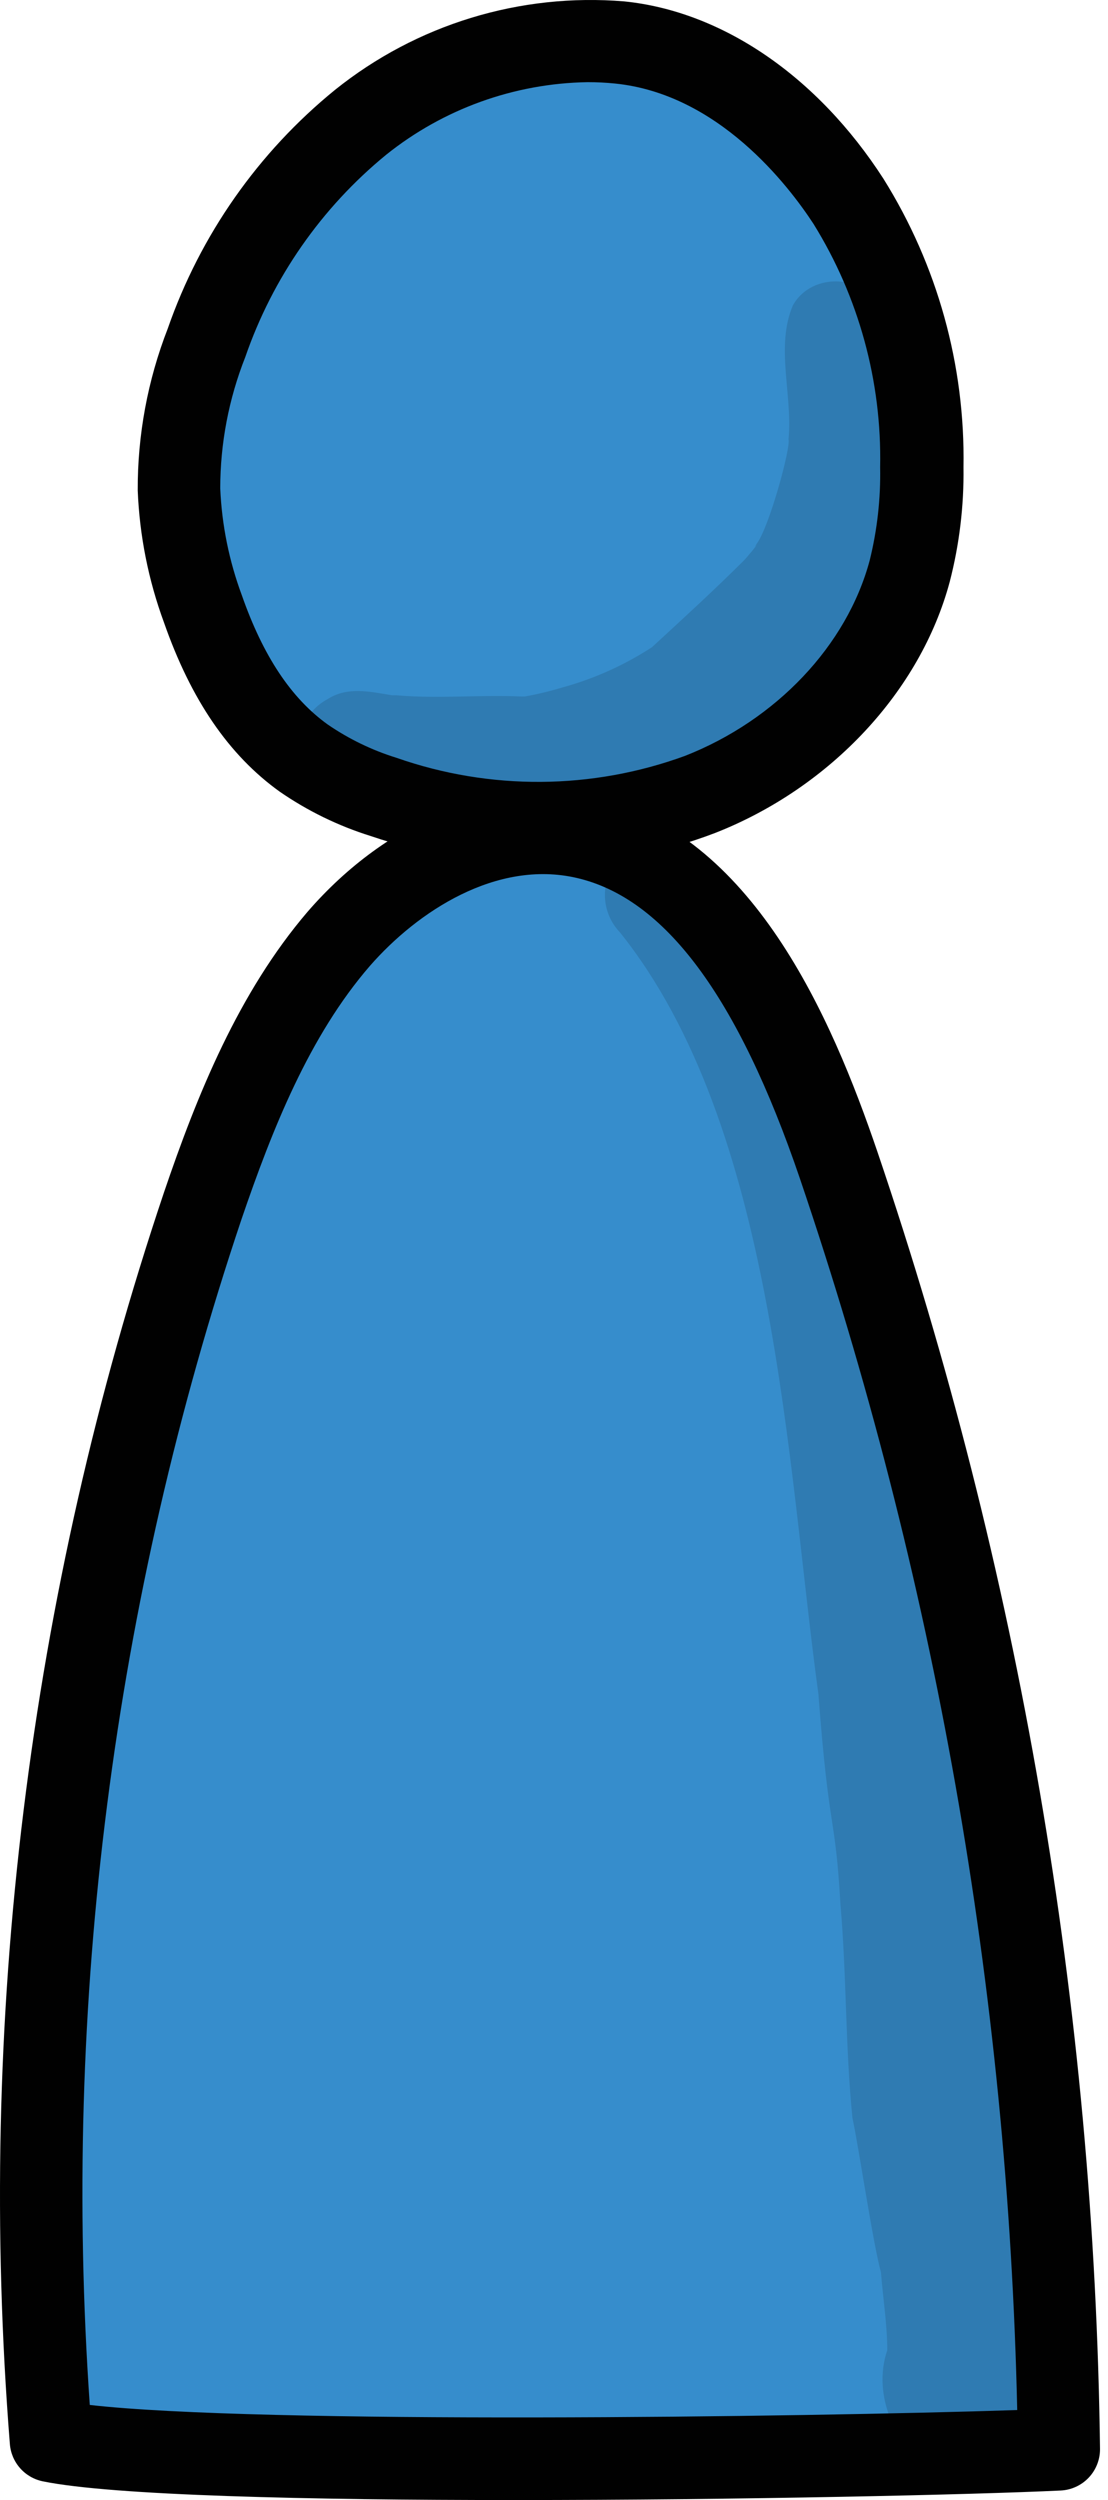 <svg width="133" height="300" viewBox="0 0 133 300" fill="none" xmlns="http://www.w3.org/2000/svg">
<path d="M68.209 4.253C61.378 5.008 54.766 7.114 48.756 10.449C42.747 13.784 37.461 18.281 33.206 23.678C28.951 29.075 25.811 35.264 23.971 41.886C22.13 48.508 21.625 55.429 22.485 62.248C23.181 69.774 26.29 76.873 31.348 82.489C35.598 86.855 41.271 89.6 46.827 91.948C53.806 94.842 61.098 97.306 68.639 97.521C74.665 97.644 80.635 96.352 86.072 93.75C91.508 91.148 96.259 87.309 99.944 82.539C110.825 68.234 110.147 47.811 103.863 31.043C101.795 24.748 98.31 19.011 93.676 14.274C86.83 7.841 77.321 5.245 68.209 4.253Z" fill="#368DCC"/>
<path d="M5.038 292.128C1.445 239.441 9.374 186.604 28.273 137.292C31.878 127.866 36.045 118.374 43.024 111.098C50.002 103.822 60.437 99.092 70.277 101.324C84.978 104.632 92.238 120.954 96.736 135.324C113.091 186.589 123.377 239.639 125.311 294.41C91.62 294.718 57.929 294.277 24.238 293.087C17.97 292.855 11.471 292.624 5.038 292.128Z" fill="#368DCC"/>
<g opacity="0.13">
<path d="M105.781 37.377C104.128 32.862 97.43 32.531 95.165 36.665C93.064 41.627 95.165 47.414 94.652 52.706C94.95 53.649 92.337 63.29 90.815 65.274C90.286 66.184 91.262 64.828 91.609 64.414C91.179 64.944 90.485 65.903 89.955 66.498C89.74 66.763 89.525 67.011 89.294 67.259C85.705 70.831 81.985 74.237 78.264 77.66C74.937 79.826 71.294 81.46 67.465 82.506C65.998 82.948 64.508 83.306 63 83.581H62.62C57.659 83.349 52.582 83.878 47.588 83.432H47.059C44.429 83.002 41.717 82.357 39.319 83.895C33.779 86.888 34.937 95.934 41.089 97.406C47.869 99.059 54.815 101.242 61.859 100.614C70.558 99.87 78.628 95.653 86.069 91.37C106.559 80.869 111.784 54.095 105.781 37.377Z" fill="#010101"/>
</g>
<g opacity="0.13">
<path d="M127.693 281.164L127.544 279.99V279.891C127.015 270.167 126.717 260.443 126.816 250.72C124.951 234.727 122.262 218.842 118.763 203.126C115.174 186.887 110.99 170.83 105.98 154.987C101.796 141.196 98.042 127.139 91.394 114.307C89.571 110.76 87.352 107.431 84.779 104.384C84.168 103.373 83.317 102.527 82.302 101.921C81.287 101.316 80.139 100.969 78.959 100.912C77.7 100.938 76.477 101.33 75.437 102.04C74.398 102.749 73.588 103.746 73.106 104.909C72.623 106.072 72.49 107.349 72.722 108.587C72.954 109.824 73.54 110.966 74.411 111.876C93.114 135.209 94.454 175.758 98.24 203.292C99.53 220.341 100.241 217.315 100.886 228.544C101.631 237.06 101.465 245.676 102.325 254.159C103.053 257.467 104.773 269.142 105.748 272.681C105.996 275.806 106.492 278.899 106.509 282.007C104.657 287.365 107.419 294.311 112.942 296.18C119.987 299.685 129.032 293.484 128.668 285.679C128.687 284.12 128.354 282.576 127.693 281.164Z" fill="#010101"/>
</g>
<path d="M65.101 103.723C58.087 103.719 51.121 102.568 44.479 100.316C40.594 99.101 36.914 97.305 33.565 94.991C27.463 90.609 22.931 83.978 19.69 74.717C17.814 69.628 16.749 64.277 16.532 58.858C16.503 52.212 17.726 45.62 20.137 39.427C24.041 28.202 30.992 18.284 40.213 10.785C50.001 2.929 62.432 -0.871 74.94 0.168C86.665 1.359 98.092 9.115 106.046 21.451C112.526 31.818 115.863 43.84 115.654 56.063C115.718 60.703 115.162 65.33 114 69.822C110.478 82.952 99.696 94.495 85.888 99.936C79.255 102.48 72.205 103.764 65.101 103.723ZM70.541 9.859C61.733 9.999 53.222 13.065 46.348 18.574C38.576 24.939 32.725 33.338 29.447 42.834C27.459 47.856 26.438 53.209 26.437 58.61C26.625 62.997 27.502 67.327 29.034 71.443C31.58 78.719 34.954 83.796 39.336 86.938C41.875 88.68 44.663 90.029 47.605 90.94C58.822 94.865 71.053 94.783 82.216 90.708C93.164 86.409 101.647 77.479 104.392 67.259C105.299 63.598 105.721 59.834 105.649 56.063C105.858 45.76 103.078 35.616 97.645 26.859C94.619 22.229 86.235 11.281 73.832 10.024C72.739 9.913 71.64 9.858 70.541 9.859Z" fill="#010101"/>
<path d="M61.711 300C37.12 300 13.489 299.471 5.121 297.751C4.071 297.533 3.119 296.979 2.409 296.174C1.7 295.369 1.27 294.356 1.185 293.286C-2.849 242.494 3.44 191.411 19.674 143.114C23.676 131.323 28.637 119.103 36.905 109.428C46.546 98.283 59.759 93.007 71.352 95.686C90.303 100.019 99.812 122.03 105.319 138.203C122.349 188.375 131.367 240.918 132.042 293.898C132.043 295.177 131.55 296.408 130.666 297.332C129.782 298.256 128.574 298.803 127.296 298.859C116.96 299.355 88.749 300 61.711 300ZM10.777 288.589C31.101 290.905 96.091 290.061 122.103 289.201C120.992 238.89 112.192 189.045 96.008 141.394C88.567 119.566 79.802 107.775 69.202 105.344C59.61 103.144 50.135 109.346 44.397 115.911C37.137 124.295 32.688 135.474 28.984 146.322C13.617 192.086 7.43 240.431 10.777 288.589Z" fill="#010101"/>
</svg>
